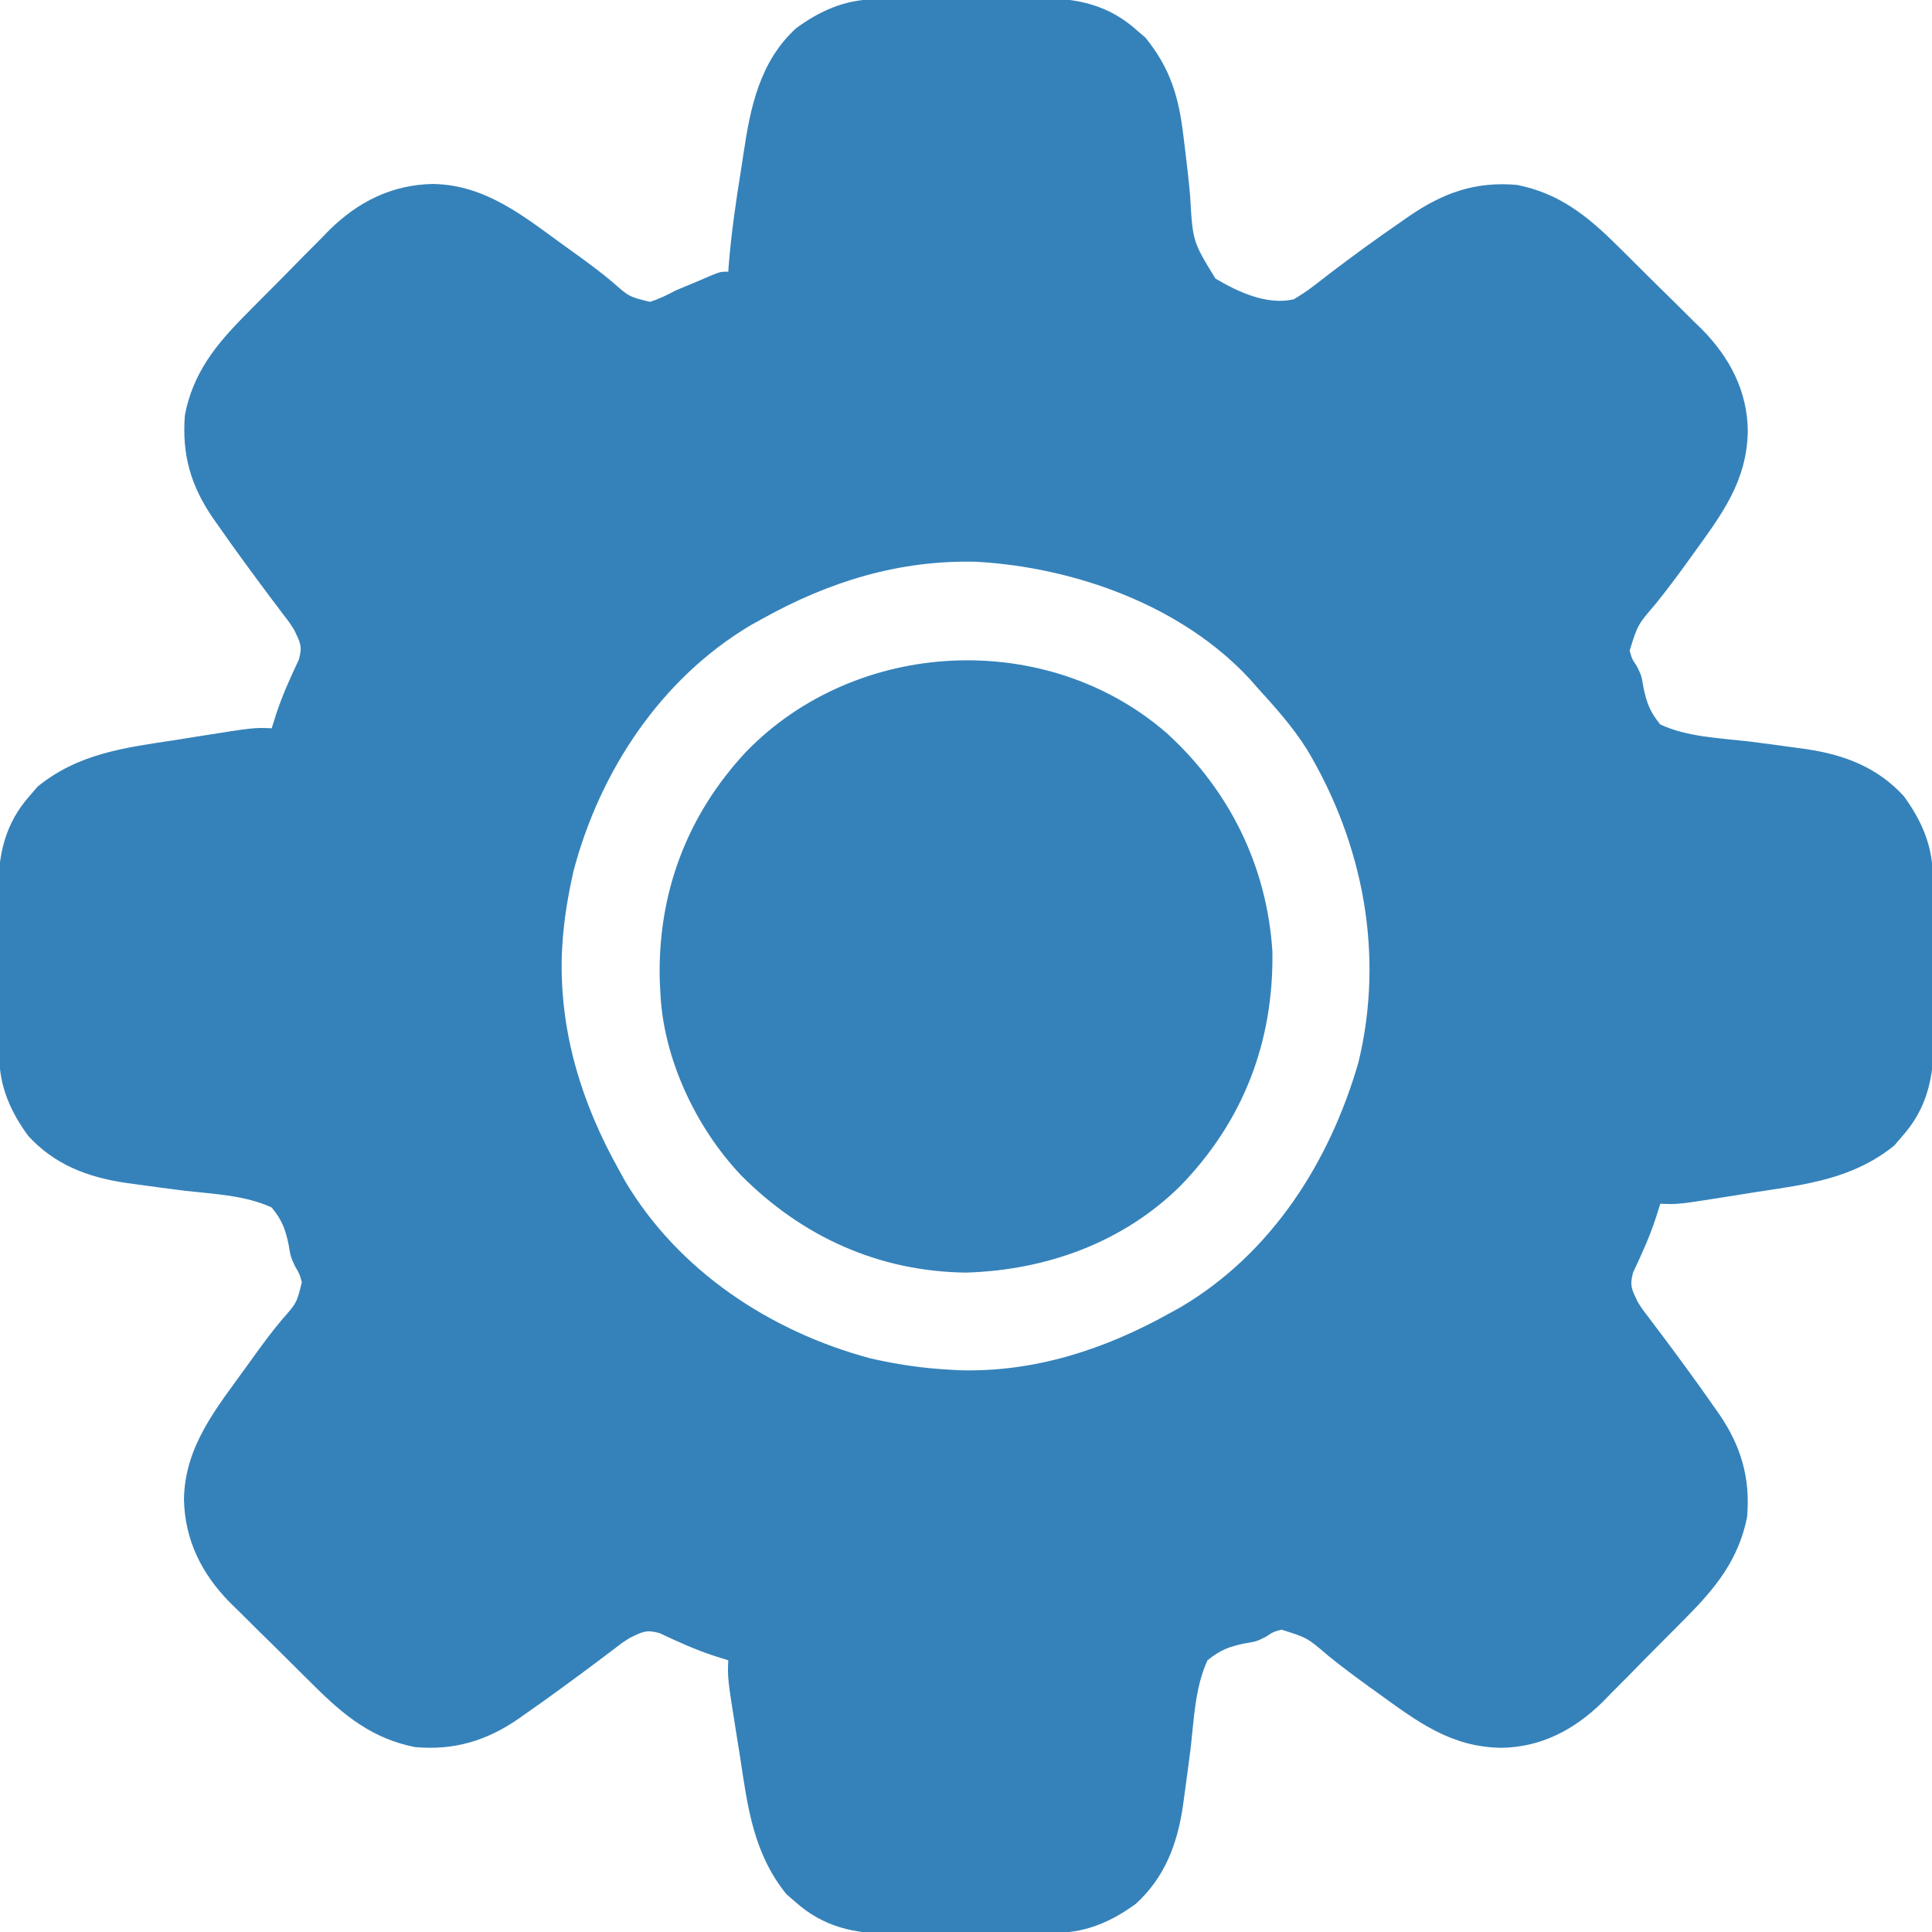 <?xml version="1.0" encoding="UTF-8"?>
<svg version="1.1" xmlns="http://www.w3.org/2000/svg" width="512" height="512">
<path d="M0 0 C1.169 -0.013 2.337 -0.026 3.542 -0.039 C4.807 -0.046 6.073 -0.054 7.377 -0.061 C9.332 -0.073 9.332 -0.073 11.328 -0.086 C14.092 -0.101 16.857 -0.111 19.622 -0.118 C23.14 -0.129 26.658 -0.164 30.175 -0.203 C33.555 -0.236 36.934 -0.24 40.314 -0.249 C41.566 -0.266 42.817 -0.284 44.106 -0.302 C53.901 -0.278 62.101 1.479 69.56 8.177 C70.329 8.837 71.097 9.497 71.888 10.177 C78.562 18.443 80.724 25.985 81.943 36.349 C82.069 37.362 82.194 38.376 82.324 39.42 C82.84 43.661 83.346 47.895 83.713 52.152 C84.393 64.182 84.393 64.182 90.41 73.991 C96.389 77.566 104.211 81.162 111.228 79.476 C113.098 78.31 114.896 77.172 116.631 75.814 C117.543 75.111 117.543 75.111 118.475 74.394 C119.122 73.889 119.769 73.384 120.435 72.865 C126.642 68.123 132.942 63.548 139.373 59.115 C140.55 58.293 140.55 58.293 141.75 57.455 C150.729 51.306 159.296 48.202 170.31 49.177 C181.536 51.387 189.057 57.455 197.01 65.372 C197.808 66.16 198.606 66.948 199.428 67.76 C201.105 69.422 202.778 71.088 204.447 72.758 C206.985 75.289 209.546 77.796 212.109 80.302 C213.744 81.928 215.378 83.556 217.01 85.185 C218.147 86.29 218.147 86.29 219.308 87.418 C226.666 94.871 231.399 103.78 231.498 114.427 C231.255 127.765 224.627 136.442 217.06 146.927 C216.502 147.704 215.943 148.48 215.368 149.28 C212.7 152.965 210 156.597 207.138 160.134 C202.309 165.76 202.309 165.76 200.189 172.583 C200.792 174.78 200.792 174.78 202.059 176.687 C203.31 179.177 203.31 179.177 203.831 182.298 C204.684 186.476 205.595 188.852 208.31 192.177 C215.365 195.444 223.742 195.753 231.373 196.615 C235.597 197.146 239.816 197.711 244.033 198.298 C245.039 198.436 246.044 198.574 247.08 198.716 C257.099 200.215 265.847 203.511 272.845 211.177 C277.424 217.429 280.413 224.111 280.487 231.867 C280.5 233.035 280.513 234.204 280.526 235.408 C280.537 237.307 280.537 237.307 280.549 239.243 C280.557 240.547 280.565 241.851 280.573 243.194 C280.588 245.959 280.598 248.724 280.605 251.489 C280.616 255.007 280.651 258.524 280.691 262.042 C280.723 265.422 280.728 268.801 280.736 272.181 C280.754 273.432 280.771 274.684 280.789 275.973 C280.765 285.768 279.009 293.968 272.31 301.427 C271.65 302.195 270.99 302.964 270.31 303.755 C259.435 312.534 247.284 314.03 233.873 316.052 C231.946 316.36 230.02 316.67 228.094 316.982 C213.021 319.379 213.021 319.379 208.31 319.177 C207.918 320.415 207.527 321.652 207.123 322.927 C205.493 327.926 203.347 332.629 201.103 337.38 C200.111 340.879 200.772 341.947 202.31 345.177 C203.632 347.264 203.632 347.264 205.181 349.259 C205.751 350.019 206.32 350.778 206.907 351.561 C207.514 352.362 208.122 353.164 208.748 353.99 C213.417 360.244 218.045 366.516 222.498 372.927 C222.942 373.557 223.387 374.187 223.845 374.836 C229.667 383.282 232.222 391.879 231.31 402.177 C229.1 413.403 223.032 420.924 215.115 428.876 C214.327 429.674 213.539 430.472 212.727 431.295 C211.065 432.972 209.399 434.645 207.729 436.314 C205.198 438.852 202.691 441.413 200.185 443.976 C198.559 445.611 196.932 447.244 195.302 448.876 C194.566 449.635 193.829 450.393 193.07 451.174 C185.617 458.532 176.707 463.266 166.06 463.365 C152.723 463.122 144.046 456.494 133.56 448.927 C132.784 448.368 132.007 447.81 131.207 447.234 C127.522 444.567 123.89 441.867 120.353 439.005 C114.727 434.176 114.727 434.176 107.904 432.056 C105.708 432.658 105.708 432.658 103.801 433.925 C101.31 435.177 101.31 435.177 98.189 435.698 C94.011 436.551 91.636 437.462 88.31 440.177 C85.043 447.232 84.734 455.609 83.873 463.24 C83.341 467.464 82.776 471.683 82.189 475.9 C82.051 476.905 81.914 477.911 81.772 478.947 C80.273 488.966 76.976 497.714 69.31 504.712 C63.059 509.291 56.376 512.28 48.621 512.354 C46.867 512.373 46.867 512.373 45.079 512.393 C43.181 512.404 43.181 512.404 41.244 512.415 C39.94 512.423 38.636 512.431 37.293 512.44 C34.528 512.455 31.763 512.465 28.999 512.472 C25.48 512.483 21.963 512.518 18.445 512.557 C15.066 512.59 11.686 512.594 8.306 512.603 C7.055 512.62 5.804 512.638 4.514 512.656 C-5.28 512.632 -13.48 510.875 -20.94 504.177 C-21.708 503.517 -22.476 502.857 -23.268 502.177 C-32.047 491.302 -33.542 479.151 -35.565 465.74 C-35.873 463.813 -36.183 461.886 -36.494 459.96 C-38.892 444.887 -38.892 444.887 -38.69 440.177 C-39.927 439.785 -41.165 439.393 -42.44 438.99 C-47.439 437.36 -52.142 435.213 -56.893 432.97 C-60.392 431.978 -61.46 432.639 -64.69 434.177 C-66.776 435.498 -66.776 435.498 -68.772 437.048 C-69.531 437.617 -70.291 438.187 -71.073 438.773 C-71.875 439.381 -72.676 439.989 -73.502 440.615 C-79.757 445.283 -86.029 449.912 -92.44 454.365 C-93.07 454.809 -93.7 455.254 -94.349 455.712 C-102.794 461.534 -111.392 464.089 -121.69 463.177 C-132.915 460.967 -140.436 454.899 -148.389 446.982 C-149.586 445.8 -149.586 445.8 -150.807 444.594 C-152.484 442.932 -154.157 441.266 -155.827 439.596 C-158.365 437.065 -160.926 434.558 -163.489 432.052 C-165.123 430.426 -166.757 428.798 -168.389 427.169 C-169.147 426.432 -169.906 425.695 -170.687 424.936 C-178.232 417.294 -182.724 408.342 -182.94 397.49 C-182.709 383.29 -174.21 373.227 -166.252 362.177 C-165.412 361.006 -165.412 361.006 -164.555 359.812 C-162.111 356.426 -159.66 353.085 -156.967 349.892 C-153.048 345.466 -153.048 345.466 -151.701 339.97 C-152.31 337.763 -152.31 337.763 -153.5 335.761 C-154.69 333.177 -154.69 333.177 -155.198 330.038 C-156.058 325.865 -156.97 323.494 -159.69 320.177 C-166.747 316.912 -175.12 316.601 -182.752 315.74 C-186.977 315.208 -191.195 314.643 -195.412 314.056 C-196.418 313.918 -197.423 313.78 -198.459 313.638 C-208.478 312.139 -217.226 308.843 -224.225 301.177 C-228.804 294.925 -231.793 288.243 -231.867 280.487 C-231.88 279.319 -231.892 278.15 -231.906 276.946 C-231.913 275.68 -231.92 274.415 -231.928 273.111 C-231.936 271.807 -231.944 270.503 -231.952 269.16 C-231.967 266.395 -231.977 263.63 -231.985 260.865 C-231.996 257.347 -232.03 253.83 -232.07 250.312 C-232.103 246.932 -232.107 243.553 -232.115 240.173 C-232.133 238.922 -232.15 237.67 -232.169 236.381 C-232.144 226.586 -230.388 218.386 -223.69 210.927 C-223.03 210.159 -222.37 209.39 -221.69 208.599 C-210.815 199.82 -198.664 198.324 -185.252 196.302 C-183.325 195.994 -181.399 195.684 -179.473 195.372 C-164.4 192.975 -164.4 192.975 -159.69 193.177 C-159.298 191.94 -158.906 190.702 -158.502 189.427 C-156.873 184.428 -154.726 179.725 -152.483 174.974 C-151.491 171.475 -152.151 170.407 -153.69 167.177 C-155.011 165.09 -155.011 165.09 -156.561 163.095 C-157.415 161.956 -157.415 161.956 -158.286 160.793 C-158.894 159.992 -159.501 159.19 -160.127 158.365 C-164.796 152.11 -169.425 145.838 -173.877 139.427 C-174.322 138.797 -174.766 138.167 -175.225 137.518 C-181.139 128.938 -183.525 120.611 -182.69 110.177 C-180.541 98.962 -174.387 91.405 -166.494 83.478 C-165.706 82.68 -164.918 81.882 -164.106 81.059 C-162.444 79.382 -160.778 77.709 -159.109 76.04 C-156.577 73.502 -154.071 70.941 -151.565 68.378 C-149.939 66.743 -148.311 65.11 -146.682 63.478 C-145.945 62.719 -145.208 61.961 -144.449 61.18 C-136.806 53.635 -127.855 49.142 -117.002 48.927 C-102.803 49.158 -92.74 57.657 -81.69 65.615 C-80.909 66.174 -80.129 66.734 -79.325 67.311 C-75.939 69.756 -72.598 72.207 -69.405 74.9 C-64.963 78.828 -64.963 78.828 -59.448 80.165 C-57.005 79.413 -54.946 78.378 -52.69 77.177 C-50.55 76.266 -48.404 75.371 -46.252 74.49 C-45.243 74.053 -44.234 73.616 -43.194 73.165 C-40.69 72.177 -40.69 72.177 -38.69 72.177 C-38.649 71.591 -38.608 71.005 -38.565 70.401 C-37.901 62.079 -36.705 53.864 -35.38 45.625 C-35.129 44.038 -34.886 42.449 -34.651 40.859 C-32.83 28.537 -30.322 16.436 -20.69 7.642 C-14.438 3.063 -7.756 0.074 0 0 Z M-29.69 164.177 C-30.676 164.721 -31.662 165.265 -32.678 165.825 C-56.543 179.985 -72.683 204.47 -79.686 230.943 C-81.201 237.639 -82.323 244.318 -82.69 251.177 C-82.731 251.927 -82.772 252.677 -82.815 253.45 C-83.357 273.849 -77.537 292.551 -67.69 310.177 C-67.146 311.163 -66.602 312.149 -66.041 313.165 C-51.871 337.047 -27.419 353.108 -0.959 360.173 C6.089 361.78 13.091 362.815 20.31 363.177 C21.009 363.218 21.708 363.26 22.427 363.302 C42.397 363.905 61.076 357.805 78.31 348.177 C79.296 347.633 80.283 347.089 81.299 346.529 C105.341 332.263 120.695 308.085 128.306 281.728 C135.226 253.22 129.617 223.735 114.619 198.708 C110.818 192.683 106.097 187.428 101.31 182.177 C100.728 181.512 100.145 180.847 99.545 180.161 C81.42 160.572 53.055 150.514 27.021 149.048 C6.618 148.536 -12.055 154.325 -29.69 164.177 Z " fill="#3582BA" transform="translate(231.69,-0.177)"/>
<path d="M0 0 C16.689 15.192 26.567 35.339 28.007 57.899 C28.35 81.75 20.363 102.705 3.683 119.927 C-11.575 135.056 -32.021 142.344 -53.196 142.966 C-76.258 142.699 -96.648 133.478 -112.848 117.142 C-124.783 104.52 -133.436 86.207 -134.196 68.716 C-134.274 67.215 -134.274 67.215 -134.353 65.684 C-134.975 42.65 -127.262 21.902 -111.519 4.995 C-82.252 -25.222 -31.828 -27.656 0 0 Z " fill="#3582BA" transform="translate(309.196,194.284)"/>
</svg>
